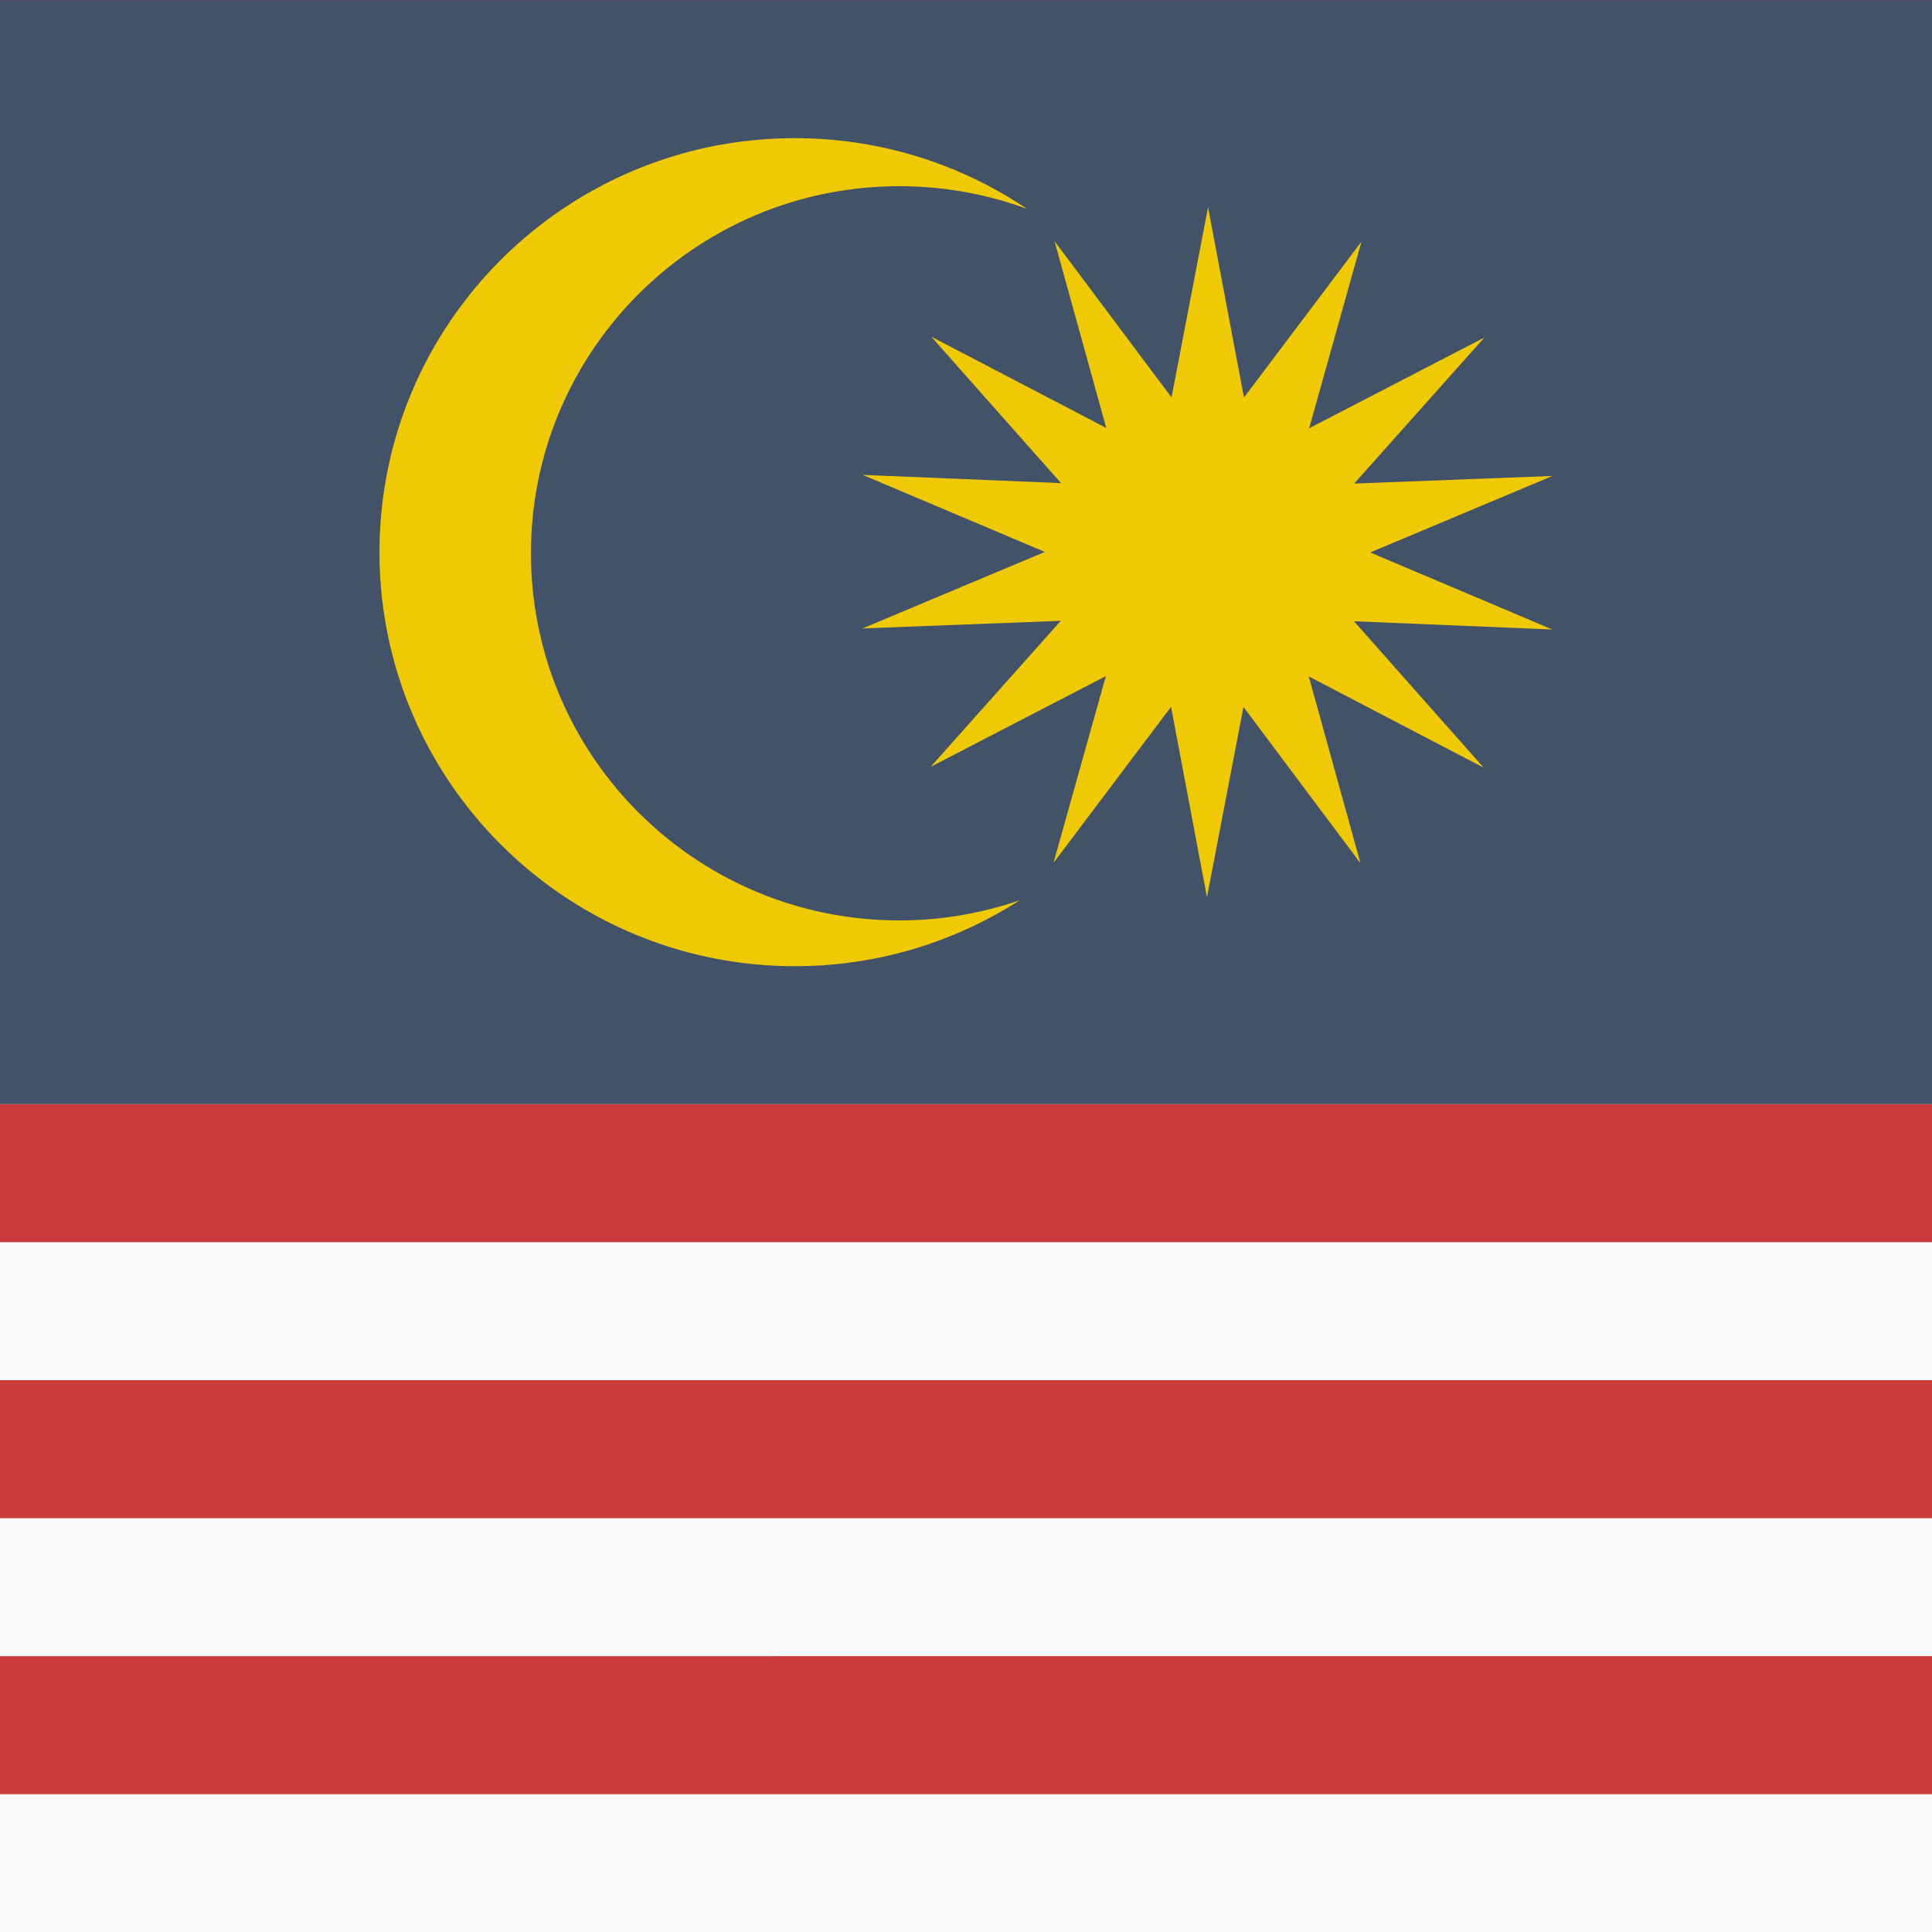 <svg xmlns="http://www.w3.org/2000/svg" xmlns:xlink="http://www.w3.org/1999/xlink" height="512" width="512" viewBox="0 0 512 512">
  <rect x="0" y="0" width="512" height="512" fill="#333333" stroke="none"/>
  <path fill="#c93a3a" d="M0 .05h512v512H0z"></path>
  <path id="a" fill="#f8f8f8" d="M0 475.48h512v36.57H0z"></path>
  <use height="100%" width="100%" transform="translate(0 -73.143)" xlink:href="#a" fill="#2b2b2b"></use>
  <use height="100%" width="100%" transform="translate(0 -146.286)" xlink:href="#a" fill="#2b2b2b"></use>
  <use height="100%" width="100%" transform="translate(0 -219.43)" xlink:href="#a" fill="#2b2b2b"></use>
  <use height="100%" width="100%" transform="translate(0 -292.57)" xlink:href="#a" fill="#2b2b2b"></use>
  <use height="100%" width="100%" transform="translate(0 -365.714)" xlink:href="#a" fill="#2b2b2b"></use>
  <use height="100%" width="100%" transform="translate(0 -438.857)" xlink:href="#a" fill="#2b2b2b"></use>
  <path fill="#415269" d="M0 .05h512v292.57H0z"></path>
  <path d="M210.65 36.62c-60.76 0-110.08 49.155-110.08 109.716 0 60.56 49.32 109.714 110.08 109.714 21.954 0 42.408-6.424 59.586-17.475a97.658 97.658 0 0 1-31.916 5.34c-53.88 0-97.608-43.583-97.608-97.283s43.728-97.284 97.608-97.284c11.907 0 23.313 2.127 33.866 6.022-17.57-11.833-38.75-18.75-61.535-18.75z" fill="#f0c905"></path>
  <path d="M393.204 203.45l-46.37-24.192 13.71 49.513-31.013-41.417-9.675 50.41-9.516-50.44-31.145 41.326 13.866-49.473-46.444 24.053 34.502-38.705-52.547 2.018 48.306-20.272-48.24-20.417 52.54 2.176-34.38-38.81 46.37 24.194-13.71-49.514 31.013 41.42 9.675-50.413 9.516 50.44 31.146-41.324-13.867 49.472 46.444-24.054-34.502 38.706 52.547-2.018-48.306 20.273 48.24 20.418-52.54-2.176z" fill="#f0c905"></path>
</svg>